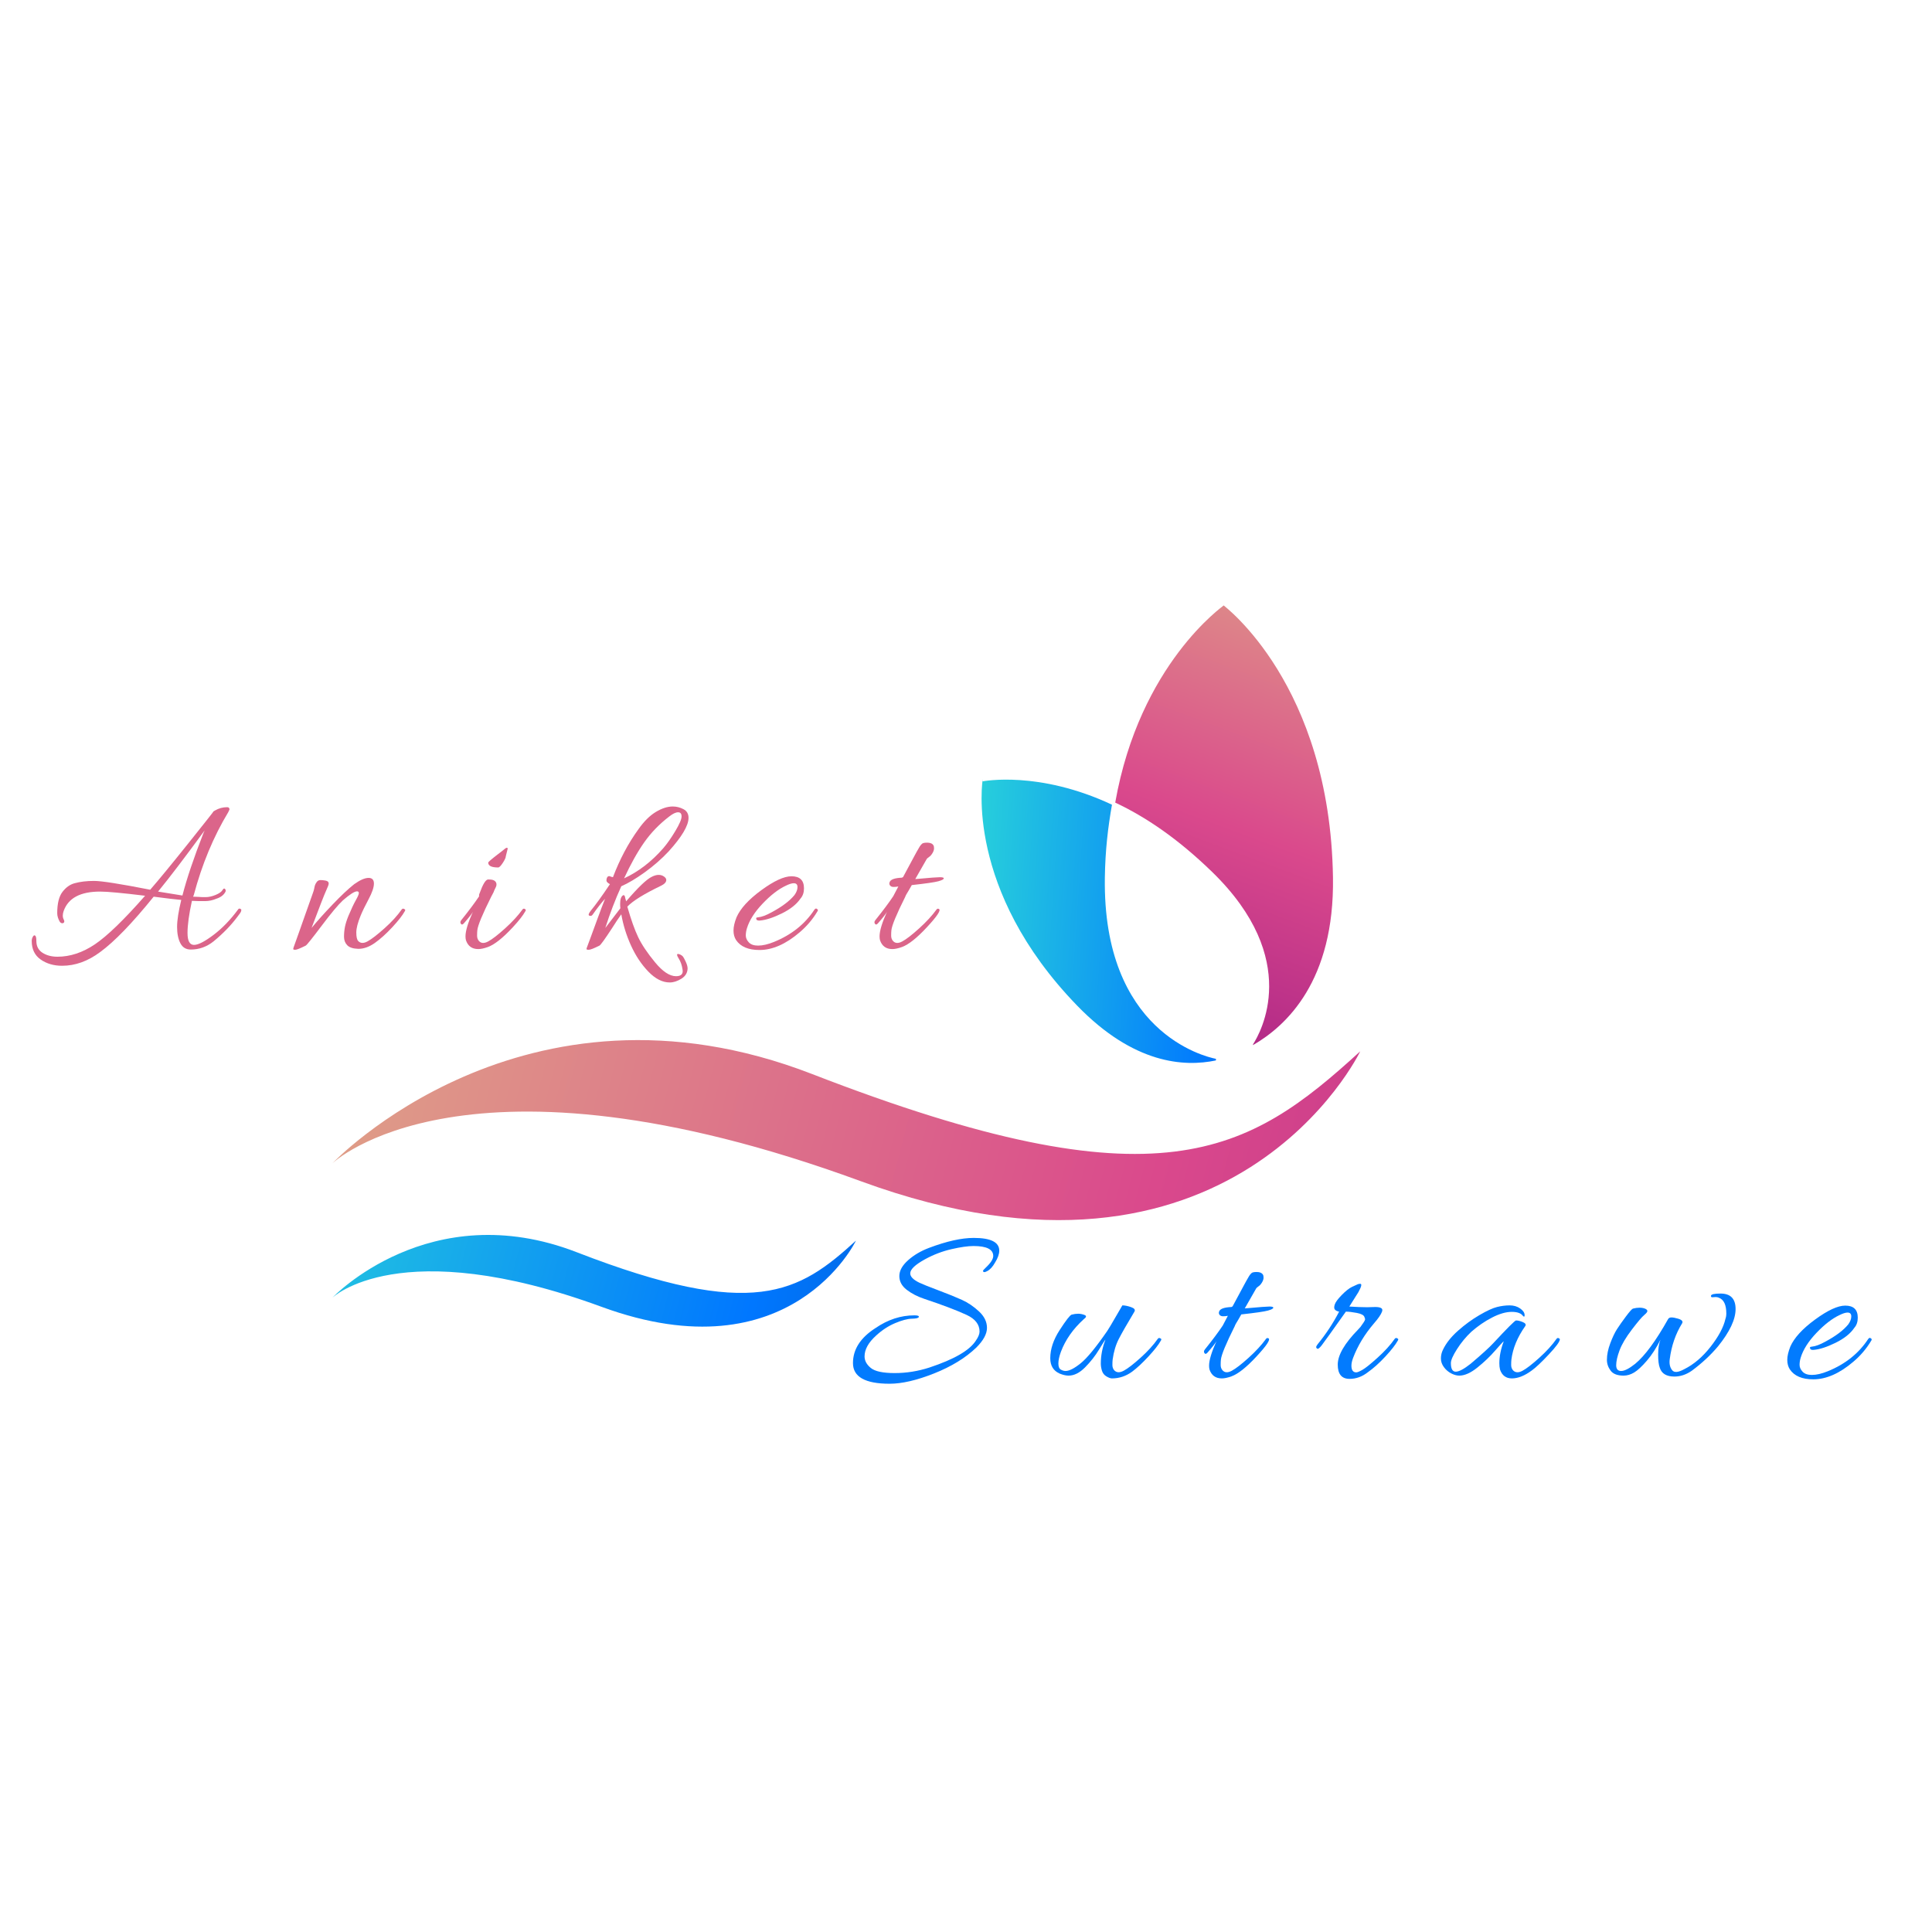 <svg xmlns="http://www.w3.org/2000/svg" xmlns:xlink="http://www.w3.org/1999/xlink" version="1.1" width="1000" height="1000" viewBox="0 0 1000 1000" xml:space="preserve">
<desc>Created with Fabric.js 3.5.0</desc>
<defs>
</defs>
<rect x="0" y="0" width="100%" height="100%" fill="#ffffff"/>
<g transform="matrix(0.665 0 0 0.665 438.04 500.006)" id="574648">
<g style="" vector-effect="non-scaling-stroke">
		<g transform="matrix(1.587 0 0 1.587 -0.004 127.719)" id="SVGRepo_iconCarrier">
<linearGradient id="SVGID_5" gradientUnits="userSpaceOnUse" gradientTransform="matrix(7.877 0 0 -7.877 364.054 4969.684)" x1="-57.927" y1="601.442" x2="63.193" y2="570.059">
<stop offset="1.2%" style="stop-color:rgb(224,179,134);stop-opacity: 1"/>
<stop offset="51.9%" style="stop-color:rgb(218,73,140);stop-opacity: 1"/>
<stop offset="100%" style="stop-color:rgb(150,20,132);stop-opacity: 1"/>
</linearGradient>
<path style="stroke: none; stroke-width: 1; stroke-dasharray: none; stroke-linecap: butt; stroke-dashoffset: 0; stroke-linejoin: miter; stroke-miterlimit: 4; is-custom-font: none; font-file-url: none; fill: url(#SVGID_5); fill-rule: nonzero; opacity: 1;" transform=" translate(-252.061, -332.545)" d="M 0 348.863 c 0 0 93.444 -98.816 235.339 -43.804 c 170.417 66.111 213.827 39.03 268.784 -11.154 c 0 0 -62.527 130.615 -244.894 63.724 C 64.614 286.249 0 348.863 0 348.863 z" stroke-linecap="round"/>
</g>
		<g transform="matrix(1.587 0 0 1.587 -196.252 245.001)" id="SVGRepo_iconCarrier">
<linearGradient id="SVGID_6" gradientUnits="userSpaceOnUse" gradientTransform="matrix(7.877 0 0 -7.877 364.054 4969.684)" x1="-52.182" y1="585.806" x2="9.512" y2="569.826">
<stop offset="0%" style="stop-color:rgb(41,211,218);stop-opacity: 1"/>
<stop offset="51.9%" style="stop-color:rgb(0,119,255);stop-opacity: 1"/>
<stop offset="99.9%" style="stop-color:rgb(6,64,147);stop-opacity: 1"/>
<stop offset="100%" style="stop-color:rgb(8,70,152);stop-opacity: 1"/>
</linearGradient>
<path style="stroke: none; stroke-width: 1; stroke-dasharray: none; stroke-linecap: butt; stroke-dashoffset: 0; stroke-linejoin: miter; stroke-miterlimit: 4; is-custom-font: none; font-file-url: none; fill: url(#SVGID_6); fill-rule: nonzero; opacity: 1;" transform=" translate(-128.394, -406.45)" d="M 0 414.761 c 0 0 47.6 -50.334 119.879 -22.307 c 86.812 33.658 108.906 19.873 136.909 -5.687 c 0 0 -31.846 66.528 -124.739 32.461 C 32.91 382.867 0 414.761 0 414.761 z" stroke-linecap="round"/>
</g>
		<g transform="matrix(1.587 0 0 1.587 196.514 -34.954)" id="SVGRepo_iconCarrier">
<linearGradient id="SVGID_7" gradientUnits="userSpaceOnUse" gradientTransform="matrix(7.877 0 0 -7.877 364.054 4969.684)" x1="-7.125" y1="602.286" x2="23.872" y2="600.216">
<stop offset="0%" style="stop-color:rgb(41,211,218);stop-opacity: 1"/>
<stop offset="51.9%" style="stop-color:rgb(0,119,255);stop-opacity: 1"/>
<stop offset="99.9%" style="stop-color:rgb(6,64,147);stop-opacity: 1"/>
<stop offset="100%" style="stop-color:rgb(8,70,152);stop-opacity: 1"/>
</linearGradient>
<path style="stroke: none; stroke-width: 1; stroke-dasharray: none; stroke-linecap: butt; stroke-dashoffset: 0; stroke-linejoin: miter; stroke-miterlimit: 4; is-custom-font: none; font-file-url: none; fill: url(#SVGID_7); fill-rule: nonzero; opacity: 1;" transform=" translate(-375.896, -230.036)" d="M 433.373 297.592 c -5.616 -1.111 -55.65 -13.17 -54.493 -88.954 c 0.205 -13.391 1.52 -24.505 3.49 -35.698 c -36.005 -16.88 -63.141 -11.461 -63.37 -11.461 h -0.016 l 0 0 h -0.032 l 0.032 -1 c -0.055 0.323 -9.003 53.973 46.371 111.072 c 27.687 28.554 52.382 30.09 67.994 26.813 C 433.357 298.19 433.365 297.765 433.373 297.592 z" stroke-linecap="round"/>
</g>
		<g transform="matrix(1.587 0 0 1.587 294.076 -109.563)" id="SVGRepo_iconCarrier">
<linearGradient id="SVGID_8" gradientUnits="userSpaceOnUse" gradientTransform="matrix(7.877 0 0 -7.877 364.054 4969.684)" x1="17.9" y1="628.81" x2="2.6" y2="587.727">
<stop offset="1.2%" style="stop-color:rgb(224,179,134);stop-opacity: 1"/>
<stop offset="51.9%" style="stop-color:rgb(218,73,140);stop-opacity: 1"/>
<stop offset="100%" style="stop-color:rgb(150,20,132);stop-opacity: 1"/>
</linearGradient>
<path style="stroke: none; stroke-width: 1; stroke-dasharray: none; stroke-linecap: butt; stroke-dashoffset: 0; stroke-linejoin: miter; stroke-miterlimit: 4; is-custom-font: none; font-file-url: none; fill: url(#SVGID_8); fill-rule: nonzero; opacity: 1;" transform=" translate(-437.375, -183.021)" d="M 437.169 75.21 v -0.024 V 75.21 v -0.024 V 75.21 c 0 0.197 -41.173 28.538 -53.201 96.705 c 14.966 7.034 30.649 17.629 47.419 33.894 c 44.355 43.008 23.773 79.029 20.212 84.582 c 0.039 0.158 -0.126 0.307 -0.079 0.465 c 16.455 -9.476 40.023 -31.547 39.243 -82.219 C 489.307 113.642 437.169 75.439 437.169 75.21 z" stroke-linecap="round"/>
</g>
</g>
</g>
<g transform="matrix(1 0 0 1 246.761 450.779)" style="" id="619343">
		
<path xml:space="preserve" font-family="Allura" font-size="120" font-style="italic" font-weight="normal" style="stroke: none; stroke-width: 1; stroke-dasharray: none; stroke-linecap: butt; stroke-dashoffset: 0; stroke-linejoin: miter; stroke-miterlimit: 4; is-custom-font: none; font-file-url: none; fill: rgb(219,101,138); fill-rule: nonzero; opacity: 1; white-space: pre;" d="M-148.02 40.70L-148.02 40.70Q-151.74 40.70-153.42 37.40Q-155.10 34.10-155.10 29.00Q-155.10 23.90-152.94 15.02L-152.94 15.02Q-157.14 14.66-167.22 13.34L-167.22 13.34Q-183.90 33.98-194.94 42.02L-194.94 42.02Q-204.42 49.10-214.62 49.10L-214.62 49.10Q-221.10 49.10-225.72 45.86Q-230.34 42.62-230.34 36.26L-230.34 36.26Q-230.34 35.06-229.74 34.04Q-229.14 33.02-228.54 33.50Q-227.94 33.98-227.94 36.26L-227.94 36.26Q-227.94 40.34-224.76 42.38Q-221.58 44.42-217.02 44.42L-217.02 44.42Q-207.18 44.42-197.64 38.00Q-188.10 31.58-171.66 12.86L-171.66 12.86Q-189.30 10.70-194.94 10.70L-194.94 10.70Q-210.18 10.70-213.78 20.66L-213.78 20.66Q-214.26 21.98-214.26 23.12Q-214.26 24.26-213.78 25.16Q-213.30 26.06-213.60 26.60Q-213.90 27.14-214.62 27.08Q-215.34 27.02-215.82 26.30L-215.82 26.30Q-217.14 24.02-217.14 21.86L-217.14 21.86Q-217.14 14.42-214.44 10.88Q-211.74 7.34-208.14 6.38L-208.14 6.38Q-203.82 5.18-198.06 5.18Q-192.30 5.18-169.02 9.74L-169.02 9.74Q-162.54 2.30-149.34-14.20Q-136.14-30.70-136.14-30.94L-136.14-30.94L-136.02-30.94Q-135.90-31.06-135.42-31.30L-135.42-31.30Q-132.54-32.98-129.18-32.98L-129.18-32.98Q-127.98-32.98-127.98-31.78L-127.98-31.78Q-127.98-31.66-128.10-31.48Q-128.22-31.30-128.34-31.00Q-128.46-30.70-128.58-30.46L-128.58-30.46Q-140.10-11.38-146.46 12.50L-146.46 12.50L-146.82 13.34L-143.82 13.46Q-142.86 13.58-140.40 13.58Q-137.94 13.58-135.18 12.44Q-132.42 11.30-131.64 9.98Q-130.86 8.66-130.26 9.38Q-129.66 10.10-130.14 10.94L-130.14 10.94Q-131.46 13.34-134.82 14.42L-134.82 14.42Q-137.70 15.62-140.52 15.62Q-143.34 15.62-144.18 15.62L-144.18 15.62L-147.42 15.50Q-149.70 25.94-149.70 32.12Q-149.70 38.30-146.34 38.30L-146.34 38.30Q-143.10 38.30-136.26 33.14Q-129.42 27.98-123.42 19.82L-123.42 19.82Q-123.06 19.34-122.46 19.58Q-121.86 19.82-121.86 20.18Q-121.86 20.54-122.04 21.08Q-122.22 21.62-123.90 23.78L-123.90 23.78Q-128.94 30.50-136.26 36.50L-136.26 36.50Q-141.54 40.70-148.02 40.70ZM-141.42-19.66L-141.42-19.66Q-141.30-19.90-141.12-20.32Q-140.94-20.74-140.82-20.98L-140.82-20.98Q-155.82-0.46-164.94 10.70L-164.94 10.70L-152.34 12.74Q-148.98-0.34-141.42-19.66Z"/><path xml:space="preserve" font-family="Allura" font-size="120" font-style="italic" font-weight="normal" style="stroke: none; stroke-width: 1; stroke-dasharray: none; stroke-linecap: butt; stroke-dashoffset: 0; stroke-linejoin: miter; stroke-miterlimit: 4; is-custom-font: none; font-file-url: none; fill: rgb(219,101,138); fill-rule: nonzero; opacity: 1; white-space: pre;" d="M-55.98 3.62L-55.98 3.62Q-53.22 3.62-53.22 6.56Q-53.22 9.50-55.98 14.66Q-58.74 19.82-60.06 23.06L-60.06 23.06Q-62.34 28.58-62.34 31.88Q-62.34 35.18-61.38 36.26L-61.38 36.26Q-59.58 38.18-56.46 36.44Q-53.34 34.70-47.76 29.72Q-42.18 24.74-38.82 19.94L-38.82 19.94Q-38.34 19.34-37.68 19.64Q-37.02 19.94-37.02 20.24Q-37.02 20.54-37.26 20.90L-37.26 20.90Q-39.06 24.14-43.74 29.18Q-48.42 34.22-52.74 37.28Q-57.06 40.34-61.26 40.34L-61.26 40.34Q-65.34 40.22-67.02 38.48Q-68.70 36.74-68.70 34.10Q-68.70 31.46-68.22 29.00Q-67.74 26.54-66.42 23.30L-66.42 23.30Q-64.26 18.14-62.64 15.26Q-61.02 12.38-61.02 11.48Q-61.02 10.58-61.98 10.58L-61.98 10.58Q-63.90 10.58-69.30 15.26L-69.30 15.26Q-73.02 18.74-80.28 28.40Q-87.54 38.06-88.50 38.66L-88.50 38.66Q-92.82 40.82-93.90 40.82Q-94.98 40.82-94.98 40.46Q-94.98 40.10-94.74 39.44Q-94.50 38.78-92.40 32.90Q-90.30 27.02-87.84 20.00Q-85.38 12.98-84.84 11.54Q-84.30 10.10-84.12 9.08Q-83.94 8.06-83.70 7.34Q-83.46 6.62-82.80 5.72Q-82.14 4.82-81.06 4.76Q-79.98 4.70-78.30 5.00Q-76.62 5.30-76.62 6.50L-76.62 6.50Q-76.62 7.34-77.94 10.16Q-79.26 12.98-85.50 29.54L-85.50 29.54Q-81.18 24.26-74.58 17.36Q-67.98 10.46-63.42 6.86L-63.42 6.86Q-58.86 3.62-55.98 3.62Z"/><path xml:space="preserve" font-family="Allura" font-size="120" font-style="italic" font-weight="normal" style="stroke: none; stroke-width: 1; stroke-dasharray: none; stroke-linecap: butt; stroke-dashoffset: 0; stroke-linejoin: miter; stroke-miterlimit: 4; is-custom-font: none; font-file-url: none; fill: rgb(219,101,138); fill-rule: nonzero; opacity: 1; white-space: pre;" d="M6.54 4.46L6.54 4.46Q9.54 4.46 10.14 6.38L10.14 6.38Q10.38 7.46 9.84 8.48Q9.30 9.50 9.06 10.10Q8.82 10.70 8.70 11.06L8.70 11.06Q8.10 12.26 7.50 13.34L7.50 13.34Q0.66 27.02 0.30 30.74L0.30 30.74Q0.18 31.82 0.18 33.50Q0.18 35.18 1.14 36.26L1.14 36.26Q2.82 38.18 5.94 36.50Q9.06 34.82 14.64 29.78Q20.22 24.74 23.70 19.94L23.70 19.94Q24.18 19.34 24.78 19.64Q25.38 19.94 25.38 20.24Q25.38 20.54 25.14 20.90L25.14 20.90Q23.34 24.14 18.66 29.18L18.66 29.18Q10.98 37.46 5.82 39.38L5.82 39.38Q2.82 40.46 0.78 40.46L0.78 40.46Q-4.02 40.46-5.58 35.90L-5.58 35.90Q-5.82 35.06-5.82 33.86L-5.82 33.86Q-5.82 29.66-1.98 21.14L-1.98 21.14Q-2.58 22.46-6.66 27.14L-6.66 27.14Q-7.74 28.34-8.34 27.14L-8.34 27.14Q-8.46 26.90-8.46 26.48Q-8.46 26.06-7.98 25.46L-7.98 25.46Q-2.10 18.14 1.26 13.10L1.26 13.10Q1.02 12.50 1.50 11.54L1.50 11.54Q3.90 4.82 5.70 4.46L5.70 4.46Q6.06 4.46 6.54 4.46ZM16.02-11.50L16.02-11.50L15.06-7.66Q15.06-6.58 13.50-4.18Q11.94-1.78 11.10-1.78L11.10-1.78Q5.94-1.78 5.94-4.30L5.94-4.30Q5.94-4.78 11.10-8.74L11.10-8.74L13.14-10.30Q15.06-11.98 15.54-11.98Q16.02-11.98 16.02-11.50Z"/><path xml:space="preserve" font-family="Allura" font-size="120" font-style="italic" font-weight="normal" style="stroke: none; stroke-width: 1; stroke-dasharray: none; stroke-linecap: butt; stroke-dashoffset: 0; stroke-linejoin: miter; stroke-miterlimit: 4; is-custom-font: none; font-file-url: none; fill: rgb(219,101,138); fill-rule: nonzero; opacity: 1; white-space: pre;" d="M63.54 38.66L63.54 38.66Q59.22 40.82 58.02 40.82Q56.82 40.82 56.82 40.46Q56.82 40.10 57 39.68Q57.18 39.26 58.68 35.18Q60.18 31.10 62.46 24.86Q64.74 18.62 66.42 14.42L66.42 14.42Q63.66 17.42 59.94 22.70L59.94 22.70Q59.34 23.54 58.32 23.18Q57.30 22.82 58.98 20.66L58.98 20.66Q62.94 15.86 68.94 6.86L68.94 6.86Q67.14 5.90 67.14 5.00Q67.14 4.10 67.38 3.62L67.38 3.62Q67.98 2.18 69.54 3.02L69.54 3.02Q70.26 3.26 70.50 3.26L70.50 3.26Q75.78-10.66 83.70-21.58L83.70-21.58Q88.02-27.70 92.70-30.52Q97.38-33.34 101.46-33.34L101.46-33.34Q104.34-33.34 106.98-31.96Q109.62-30.58 109.62-27.46L109.62-27.46Q109.62-21.46 99.30-10.06L99.30-10.06Q93.78-4.18 86.94 0.74Q80.10 5.66 74.82 7.94L74.82 7.94Q70.14 18.26 66.54 29.54L66.54 29.54L74.34 19.34Q74.22 18.26 74.22 17.06L74.22 17.06Q74.22 13.46 75.78 12.62L75.78 12.62Q76.62 12.26 76.86 14.06L76.86 14.06L77.34 15.74Q86.58 4.94 90.66 3.02L90.66 3.02Q92.58 2.06 94.14 2.06Q95.70 2.06 96.90 2.90Q98.10 3.74 98.10 4.70L98.10 4.70Q98.10 6.38 95.34 7.70L95.34 7.70Q82.14 14.06 77.94 18.50L77.94 18.50Q80.82 28.58 83.58 34.34Q86.34 40.10 92.28 47.30Q98.22 54.50 103.14 54.50L103.14 54.50Q107.22 54.50 106.50 50.90L106.50 50.90Q106.02 47.66 104.52 45.32Q103.02 42.98 104.22 42.98L104.22 42.98Q105.30 43.10 106.50 44.06L106.50 44.06Q107.22 44.90 108.18 47.00Q109.14 49.10 109.14 50.54L109.14 50.54Q109.02 53.90 105.90 55.82Q102.78 57.74 99.90 57.74L99.90 57.74Q94.26 57.74 88.86 52.16Q83.46 46.58 79.86 38.66Q76.26 30.74 74.82 22.46L74.82 22.46Q72.66 25.46 70.02 29.66L70.02 29.66Q64.62 37.94 63.54 38.66ZM102.78-20.62Q106.02-26.02 106.02-28.18Q106.02-30.34 104.22-30.34Q102.42-30.34 99.66-28.18L99.66-28.18Q91.98-22.30 86.70-14.80Q81.42-7.30 76.26 3.86L76.26 3.86Q87.42-1.30 96.54-11.74L96.54-11.74Q99.54-15.22 102.78-20.62Z"/><path xml:space="preserve" font-family="Allura" font-size="120" font-style="italic" font-weight="normal" style="stroke: none; stroke-width: 1; stroke-dasharray: none; stroke-linecap: butt; stroke-dashoffset: 0; stroke-linejoin: miter; stroke-miterlimit: 4; is-custom-font: none; font-file-url: none; fill: rgb(219,101,138); fill-rule: nonzero; opacity: 1; white-space: pre;" d="M162.90 2.78L162.90 2.78Q169.38 2.78 169.38 9.02L169.38 9.02Q169.38 12.26 167.58 14.30L167.58 14.30Q164.58 18.74 157.86 22.04Q151.14 25.34 146.46 25.70L146.46 25.70Q144.78 25.82 144.66 24.74L144.66 24.74Q144.54 24.26 144.96 24.14Q145.38 24.02 145.62 24.02L145.62 24.02Q148.38 23.78 152.70 21.38L152.70 21.38Q160.74 17.06 164.46 12.50L164.46 12.50Q166.02 10.34 166.02 8.36Q166.02 6.38 164.10 6.38L164.10 6.38Q162.54 6.38 159.90 7.70L159.90 7.70Q154.26 10.34 148.02 16.88Q141.78 23.42 139.86 29.66L139.86 29.66Q139.26 31.58 139.26 33.44Q139.26 35.30 140.82 36.98Q142.38 38.66 145.62 38.66L145.62 38.66Q149.22 38.66 153.90 36.74L153.90 36.74Q167.46 31.22 174.78 20.06L174.78 20.06Q175.50 19.10 176.10 19.70L176.10 19.70Q176.58 19.94 176.58 20.30Q176.58 20.66 176.22 21.14L176.22 21.14Q172.62 27.14 167.10 31.82L167.10 31.82Q156.42 40.94 146.34 40.94L146.34 40.94Q137.70 40.94 134.22 35.78L134.22 35.78Q132.90 33.74 132.90 30.86Q132.90 27.98 134.46 24.02L134.46 24.02Q137.46 17.18 147.30 9.98Q157.14 2.78 162.90 2.78Z"/><path xml:space="preserve" font-family="Allura" font-size="120" font-style="italic" font-weight="normal" style="stroke: none; stroke-width: 1; stroke-dasharray: none; stroke-linecap: butt; stroke-dashoffset: 0; stroke-linejoin: miter; stroke-miterlimit: 4; is-custom-font: none; font-file-url: none; fill: rgb(219,101,138); fill-rule: nonzero; opacity: 1; white-space: pre;" d="M226.98 4.22L228.54 4.10Q237.78 3.26 239.76 3.26Q241.74 3.26 241.74 3.86L241.74 3.86Q241.74 4.58 238.92 5.36Q236.10 6.14 225.18 7.34L225.18 7.34Q224.58 8.42 223.74 9.86L223.74 9.86Q221.94 12.74 221.82 13.34L221.82 13.34Q214.98 27.02 214.62 30.74L214.62 30.74Q214.50 31.82 214.50 33.50Q214.50 35.18 215.46 36.26L215.46 36.26Q217.14 38.18 220.26 36.50Q223.38 34.82 228.96 29.78Q234.54 24.74 238.02 19.94L238.02 19.94Q238.50 19.34 239.22 19.70L239.22 19.70Q241.02 20.54 232.98 29.18L232.98 29.18Q225.30 37.46 220.14 39.38L220.14 39.38Q217.14 40.46 215.10 40.46L215.10 40.46Q210.30 40.46 208.74 35.90L208.74 35.90Q208.50 35.06 208.50 33.86L208.50 33.86Q208.50 29.66 212.34 21.14L212.34 21.14Q211.74 22.46 207.66 27.14L207.66 27.14Q206.58 28.34 205.98 27.14L205.98 27.14Q205.86 26.90 205.86 26.48Q205.86 26.06 206.34 25.46L206.34 25.46Q212.22 18.14 215.58 13.10L215.58 13.10Q215.58 12.98 218.22 8.06L218.22 8.06Q217.02 8.30 215.76 8.30Q214.50 8.30 213.90 7.52Q213.30 6.74 213.78 5.66L213.78 5.66Q214.62 3.74 220.14 3.50L220.14 3.50Q220.26 3.26 220.62 3.26L220.62 3.26L226.62-7.90Q227.10-8.86 227.70-9.88Q228.30-10.90 228.60-11.44Q228.90-11.98 229.26-12.58Q229.62-13.18 229.86-13.42Q230.10-13.66 230.34-13.90L230.34-13.90Q230.82-14.62 233.16-14.62Q235.50-14.62 236.34-13.30L236.34-13.30Q236.70-12.82 236.70-11.68Q236.70-10.54 235.86-9.16Q235.02-7.78 234.06-7.18Q233.10-6.58 232.74-5.86L232.74-5.86L226.98 4.22Z"/></g>
<g transform="matrix(1 0 0 1 700.336 673.001)" style="" id="277992">
		
<path xml:space="preserve" font-family="Allura" font-size="120" font-style="italic" font-weight="normal" style="stroke: none; stroke-width: 1; stroke-dasharray: none; stroke-linecap: butt; stroke-dashoffset: 0; stroke-linejoin: miter; stroke-miterlimit: 4; is-custom-font: none; font-file-url: none; fill: rgb(2,123,254); fill-rule: nonzero; opacity: 1; white-space: pre;" d="M-183.12-25.66L-183.12-25.66Q-183.12-23.02-185.28-19.54L-185.28-19.54Q-187.08-16.30-189.30-15.10Q-191.52-13.90-191.52-15.34L-191.52-15.34Q-191.52-15.46-190.20-16.78L-190.20-16.78Q-186.24-20.50-186.24-22.90L-186.24-22.90Q-186.24-28.06-196.44-28.06L-196.44-28.06Q-200.76-28.06-207.84-26.44Q-214.92-24.82-221.52-21.22L-221.52-21.22Q-229.20-17.02-229.20-13.90L-229.20-13.90Q-229.20-11.38-224.52-9.10L-224.52-9.10Q-222-7.90-214.50-5.08Q-207-2.26-202.38-0.16Q-197.76 1.94-193.62 5.78Q-189.48 9.62-189.48 14.30Q-189.48 18.98-195 24.50L-195 24.50Q-203.40 32.54-216.84 37.88Q-230.28 43.22-239.88 43.22L-239.88 43.22Q-258.84 43.22-258.84 32.54Q-258.84 21.86-247.20 14.42L-247.20 14.42Q-237.60 7.82-227.04 7.82L-227.04 7.82Q-224.52 7.82-224.76 8.66L-224.76 8.66Q-225 9.50-228.36 9.56Q-231.72 9.62-237.00 11.84Q-242.28 14.06-246.84 18.26L-246.84 18.26Q-252.84 23.66-252.84 29.06L-252.84 29.06Q-252.84 32.42-249.60 35.06Q-246.36 37.70-237.24 37.70Q-228.12 37.70-219.24 34.82L-219.24 34.82Q-200.04 28.46-195.24 20.90L-195.24 20.90Q-193.32 18.14-193.32 16.22L-193.32 16.22Q-193.32 10.70-200.04 7.58L-200.04 7.58Q-207.84 3.98-221.88-0.70L-221.88-0.70Q-227.28-2.50-231.06-5.44Q-234.84-8.38-234.84-12.52Q-234.84-16.66-230.34-20.68Q-225.84-24.70-219.48-27.10L-219.48-27.10Q-205.80-32.26-196.32-32.26L-196.32-32.26Q-183.12-32.26-183.12-25.66Z"/><path xml:space="preserve" font-family="Allura" font-size="120" font-style="italic" font-weight="normal" style="stroke: none; stroke-width: 1; stroke-dasharray: none; stroke-linecap: butt; stroke-dashoffset: 0; stroke-linejoin: miter; stroke-miterlimit: 4; is-custom-font: none; font-file-url: none; fill: rgb(2,123,254); fill-rule: nonzero; opacity: 1; white-space: pre;" d="M-99.48 20.90Q-101.28 24.14-105.96 29.18Q-110.64 34.22-114.36 36.98L-114.36 36.98Q-119.16 40.46-124.80 40.46L-124.80 40.46Q-125.88 40.46-127.62 39.44Q-129.36 38.42-129.96 36.50Q-130.56 34.58-130.56 32.78L-130.56 32.78Q-130.56 26.54-128.16 20.42L-128.16 20.42Q-128.52 20.66-131.46 25.52Q-134.40 30.38-138.66 34.70Q-142.92 39.02-147.24 39.02L-147.24 39.02Q-149.28 39.02-151.92 37.94L-151.92 37.94Q-156.72 35.78-156.72 30.02L-156.72 30.02Q-156.72 22.94-151.86 15.44Q-147 7.94-145.68 7.46L-145.68 7.46Q-143.88 6.98-142.26 6.98Q-140.64 6.98-138.96 7.64Q-137.28 8.30-139.44 9.86L-139.44 9.86Q-147.72 17.42-151.20 26.66L-151.20 26.66Q-152.52 30.26-152.52 32.72Q-152.52 35.18-151.26 35.90Q-150 36.62-148.80 36.62L-148.80 36.62Q-145.92 36.62-140.94 32.60Q-135.96 28.58-127.20 15.86L-127.20 15.86Q-126 14.06-123 8.84Q-120 3.62-119.40 2.66L-119.40 2.66Q-117.48 2.66-114.90 3.56Q-112.32 4.46-113.16 5.90L-113.16 5.90Q-118.92 15.50-121.26 20.06Q-123.60 24.62-124.44 30.74L-124.44 30.74Q-124.56 31.82-124.56 33.50Q-124.56 35.18-123.60 36.26L-123.60 36.26Q-121.80 38.18-118.62 36.44Q-115.44 34.70-109.92 29.72Q-104.40 24.74-101.04 19.94L-101.04 19.94Q-100.56 19.34-99.90 19.64Q-99.24 19.94-99.24 20.24Q-99.24 20.54-99.48 20.90L-99.48 20.90Z"/><path xml:space="preserve" font-family="Allura" font-size="120" font-style="italic" font-weight="normal" style="stroke: none; stroke-width: 1; stroke-dasharray: none; stroke-linecap: butt; stroke-dashoffset: 0; stroke-linejoin: miter; stroke-miterlimit: 4; is-custom-font: none; font-file-url: none; fill: rgb(2,123,254); fill-rule: nonzero; opacity: 1; white-space: pre;" d="M-56.04 4.22L-54.48 4.10Q-45.24 3.26-43.26 3.26Q-41.28 3.26-41.28 3.86L-41.28 3.86Q-41.28 4.58-44.10 5.36Q-46.92 6.14-57.84 7.34L-57.84 7.34Q-58.44 8.42-59.28 9.86L-59.28 9.86Q-61.08 12.74-61.20 13.34L-61.20 13.34Q-68.04 27.02-68.40 30.74L-68.40 30.74Q-68.52 31.82-68.52 33.50Q-68.52 35.18-67.56 36.26L-67.56 36.26Q-65.88 38.18-62.76 36.50Q-59.64 34.82-54.06 29.78Q-48.48 24.74-45.00 19.94L-45.00 19.94Q-44.52 19.34-43.80 19.70L-43.80 19.70Q-42.00 20.54-50.04 29.18L-50.04 29.18Q-57.72 37.46-62.88 39.38L-62.88 39.38Q-65.88 40.46-67.92 40.46L-67.92 40.46Q-72.72 40.46-74.28 35.90L-74.28 35.90Q-74.52 35.06-74.52 33.86L-74.52 33.86Q-74.52 29.66-70.68 21.14L-70.68 21.14Q-71.28 22.46-75.36 27.14L-75.36 27.14Q-76.44 28.34-77.04 27.14L-77.04 27.14Q-77.16 26.90-77.16 26.48Q-77.16 26.06-76.68 25.46L-76.68 25.46Q-70.80 18.14-67.44 13.10L-67.44 13.10Q-67.44 12.98-64.80 8.06L-64.80 8.06Q-66 8.30-67.26 8.30Q-68.52 8.30-69.12 7.52Q-69.72 6.74-69.24 5.66L-69.24 5.66Q-68.40 3.74-62.88 3.50L-62.88 3.50Q-62.76 3.26-62.40 3.26L-62.40 3.26L-56.40-7.90Q-55.92-8.86-55.32-9.88Q-54.72-10.90-54.42-11.44Q-54.12-11.98-53.76-12.58Q-53.40-13.18-53.16-13.42Q-52.92-13.66-52.68-13.90L-52.68-13.90Q-52.20-14.62-49.86-14.62Q-47.52-14.62-46.68-13.30L-46.68-13.30Q-46.32-12.82-46.32-11.68Q-46.32-10.54-47.16-9.16Q-48-7.78-48.96-7.18Q-49.92-6.58-50.28-5.86L-50.28-5.86L-56.04 4.22Z"/><path xml:space="preserve" font-family="Allura" font-size="120" font-style="italic" font-weight="normal" style="stroke: none; stroke-width: 1; stroke-dasharray: none; stroke-linecap: butt; stroke-dashoffset: 0; stroke-linejoin: miter; stroke-miterlimit: 4; is-custom-font: none; font-file-url: none; fill: rgb(2,123,254); fill-rule: nonzero; opacity: 1; white-space: pre;" d="M-1.80 40.70L-1.80 40.70Q-7.92 40.70-7.92 33.32Q-7.92 25.94 2.64 15.14L2.64 15.14Q3.48 14.30 3.84 13.82L3.84 13.82L4.68 12.62Q6.36 10.34 6.24 9.74L6.24 9.74L5.88 8.66Q5.40 7.22 1.92 6.56Q-1.56 5.90-3.72 5.90L-3.72 5.90Q-14.52 21.14-16.20 23.30Q-17.88 25.46-18.48 25.10Q-19.08 24.74-19.08 24.26Q-19.08 23.78-18.36 22.82L-18.36 22.82Q-11.88 14.90-7.20 5.90L-7.20 5.90Q-8.64 5.66-9.36 4.88Q-10.08 4.10-9.48 2.24Q-8.88 0.38-5.82-2.74Q-2.76-5.86-0.48-6.94Q1.80-8.02 2.40-8.26Q3.00-8.50 3.72-8.50L3.72-8.50Q5.16-8.50 2.76-4.18L2.76-4.18L-1.92 3.26Q3.48 3.62 7.32 3.62L7.32 3.62L11.52 3.50Q13.56 3.50 14.52 4.04Q15.48 4.58 15.00 5.90L15.00 5.90Q14.16 8.18 10.80 12.02L10.80 12.02Q3.60 20.42-0.00 29.90L-0.00 29.90Q-0.84 32.18-0.84 33.86L-0.84 33.86Q-0.84 37.34 1.68 37.34L1.68 37.34Q2.52 37.34 4.86 36.02Q7.20 34.70 12.72 29.72Q18.24 24.74 21.60 19.94L21.60 19.94Q22.08 19.34 22.74 19.64Q23.40 19.94 23.40 20.24Q23.40 20.54 23.16 20.90L23.16 20.90Q21.36 24.14 16.68 29.18Q12.00 34.22 7.56 37.34L7.56 37.34Q3.24 40.70-1.80 40.70Z"/><path xml:space="preserve" font-family="Allura" font-size="120" font-style="italic" font-weight="normal" style="stroke: none; stroke-width: 1; stroke-dasharray: none; stroke-linecap: butt; stroke-dashoffset: 0; stroke-linejoin: miter; stroke-miterlimit: 4; is-custom-font: none; font-file-url: none; fill: rgb(2,123,254); fill-rule: nonzero; opacity: 1; white-space: pre;" d="M54.96 39.02L54.96 39.02Q53.04 39.02 50.82 37.88Q48.60 36.74 47.04 34.64Q45.48 32.54 45.48 30.14Q45.48 27.74 46.56 25.58L46.56 25.58Q48.96 20.54 54.30 15.80Q59.64 11.06 65.40 7.70Q71.16 4.34 74.52 3.50Q77.88 2.66 81.06 2.66Q84.24 2.66 86.52 4.28Q88.80 5.90 88.80 7.70L88.80 7.70Q88.80 8.30 88.68 8.42Q88.56 8.54 88.08 8.30L88.08 8.30Q86.64 6.02 82.14 6.02Q77.64 6.02 71.94 8.96Q66.24 11.90 61.20 16.34L61.20 16.34Q57 20.30 53.82 25.28Q50.64 30.26 50.64 32.54L50.64 32.54Q50.64 36.98 53.16 36.98Q55.68 36.98 60.84 32.90L60.84 32.90Q69.36 25.70 72.48 22.34L72.48 22.34Q83.52 10.46 84.36 10.46L84.36 10.46Q85.80 10.46 87.84 11.30Q89.88 12.14 89.16 13.34L89.16 13.34Q83.04 21.98 81.96 30.74L81.96 30.74Q81.84 31.82 81.84 33.50Q81.84 35.18 82.80 36.26L82.80 36.26Q84.60 38.18 87.72 36.50Q90.84 34.82 96.42 29.78Q102 24.74 105.36 19.94L105.36 19.94Q105.84 19.34 106.44 19.64Q107.04 19.94 107.04 20.18L107.04 20.18Q107.04 21.98 101.34 28.04Q95.64 34.10 92.64 36.26L92.64 36.26Q87 40.46 82.20 40.46L82.20 40.46Q77.64 40.46 76.08 35.90L76.08 35.90Q75.72 34.46 75.72 32.66L75.72 32.66Q75.72 27.26 78 21.26L78 21.26Q77.52 21.50 73.56 26.06Q69.60 30.62 64.38 34.82Q59.16 39.02 54.96 39.02Z"/><path xml:space="preserve" font-family="Allura" font-size="120" font-style="italic" font-weight="normal" style="stroke: none; stroke-width: 1; stroke-dasharray: none; stroke-linecap: butt; stroke-dashoffset: 0; stroke-linejoin: miter; stroke-miterlimit: 4; is-custom-font: none; font-file-url: none; fill: rgb(2,123,254); fill-rule: nonzero; opacity: 1; white-space: pre;" d="M150.66 7.70Q148.92 9.14 144.30 15.20Q139.68 21.26 137.94 25.94Q136.20 30.62 136.20 33.62Q136.20 36.62 138.78 36.62Q141.36 36.62 146.04 32.90L146.04 32.90Q153.60 26.66 163.08 9.74L163.08 9.74Q163.56 8.90 164.82 8.90Q166.08 8.90 168.30 9.56Q170.52 10.22 170.52 11.30L170.52 11.30Q170.52 11.66 170.28 12.02L170.28 12.02Q165.24 20.18 163.92 30.50L163.92 30.50Q163.44 33.98 165.12 36.14L165.12 36.14Q166.68 38.30 171.48 35.66L171.48 35.66Q178.92 31.94 185.10 24.02Q191.28 16.10 192.72 9.74L192.72 9.74Q193.20 8.42 193.20 6.86L193.20 6.86Q193.20 0.14 189.36-1.30L189.36-1.30Q188.28-1.78 186.96-1.60Q185.64-1.42 185.40-1.72Q185.16-2.02 185.28-2.38L185.28-2.38Q185.52-3.46 190.20-3.46L190.20-3.46Q198-3.46 198 4.58Q198 12.62 188.88 23.90L188.88 23.90Q183.12 30.74 175.32 36.50L175.32 36.50Q171 39.50 166.32 39.50L166.32 39.50Q160.20 39.50 158.76 34.94L158.76 34.94Q157.92 32.78 157.92 28.10Q157.92 23.42 159.12 20.42L159.12 20.42Q155.88 26.90 152.04 31.34Q148.20 35.78 145.50 37.40Q142.80 39.02 140.04 39.02L140.04 39.02Q135.24 39.02 133.32 36.44Q131.40 33.86 131.40 30.86L131.40 30.86Q131.40 26.90 133.14 22.28Q134.88 17.66 136.62 14.96Q138.36 12.26 141.18 8.48Q144 4.70 144.84 4.34L144.84 4.34Q146.64 3.86 148.26 3.86Q149.88 3.86 151.08 4.34Q152.28 4.82 152.34 5.54Q152.40 6.26 150.66 7.70Z"/><path xml:space="preserve" font-family="Allura" font-size="120" font-style="italic" font-weight="normal" style="stroke: none; stroke-width: 1; stroke-dasharray: none; stroke-linecap: butt; stroke-dashoffset: 0; stroke-linejoin: miter; stroke-miterlimit: 4; is-custom-font: none; font-file-url: none; fill: rgb(2,123,254); fill-rule: nonzero; opacity: 1; white-space: pre;" d="M254.76 2.78L254.76 2.78Q261.24 2.78 261.24 9.02L261.24 9.02Q261.24 12.26 259.44 14.30L259.44 14.30Q256.44 18.74 249.72 22.04Q243 25.34 238.32 25.70L238.32 25.70Q236.64 25.82 236.52 24.74L236.52 24.74Q236.40 24.26 236.82 24.14Q237.24 24.02 237.48 24.02L237.48 24.02Q240.24 23.78 244.56 21.38L244.56 21.38Q252.60 17.06 256.32 12.50L256.32 12.50Q257.88 10.34 257.88 8.36Q257.88 6.38 255.96 6.38L255.96 6.38Q254.40 6.38 251.76 7.70L251.76 7.70Q246.12 10.34 239.88 16.88Q233.64 23.42 231.72 29.66L231.72 29.66Q231.12 31.58 231.12 33.44Q231.12 35.30 232.68 36.98Q234.24 38.66 237.48 38.66L237.48 38.66Q241.08 38.66 245.76 36.74L245.76 36.74Q259.32 31.22 266.64 20.06L266.64 20.06Q267.36 19.10 267.96 19.70L267.96 19.70Q268.44 19.94 268.44 20.30Q268.44 20.66 268.08 21.14L268.08 21.14Q264.48 27.14 258.96 31.82L258.96 31.82Q248.28 40.94 238.20 40.94L238.20 40.94Q229.56 40.94 226.08 35.78L226.08 35.78Q224.76 33.74 224.76 30.86Q224.76 27.98 226.32 24.02L226.32 24.02Q229.32 17.18 239.16 9.98Q249 2.78 254.76 2.78Z"/></g>
</svg>